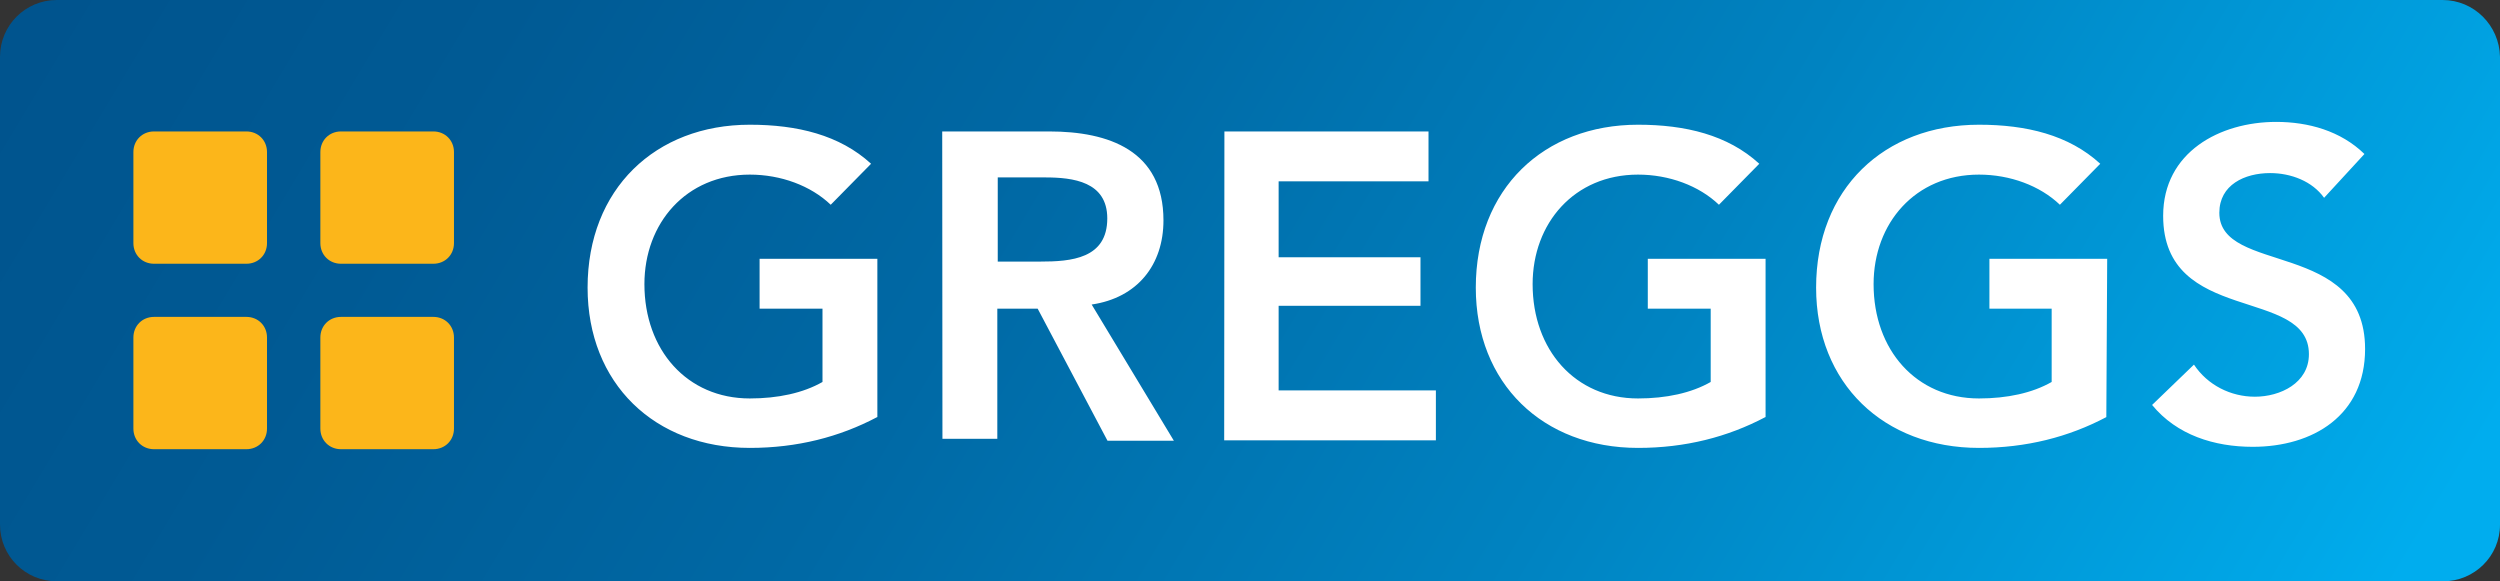 <?xml version="1.0" encoding="utf-8"?>
<svg version="1.1" id="Layer_1" xmlns="http://www.w3.org/2000/svg" xmlns:xlink="http://www.w3.org/1999/xlink" x="0px" y="0px"
	 viewBox="0 0 1152.6 268" style="enable-background:new 0 0 1152.6 268;" xml:space="preserve">
<rect x="0" y="0" width="1152.6" height="268" fill="#333333" stroke="none"/>
<g>
	
		<linearGradient id="SVGID_1_" gradientUnits="userSpaceOnUse" x1="-382.392" y1="2776.507" x2="-381.981" y2="2776.507" gradientTransform="matrix(2809.527 495.395 574.804 -922.628 -521608.062 2751149.25)">
		<stop  offset="0" style="stop-color:#00548E"/>
		<stop  offset="0.173" style="stop-color:#005A94"/>
		<stop  offset="0.404" style="stop-color:#0069A5"/>
		<stop  offset="0.669" style="stop-color:#0083C1"/>
		<stop  offset="0.956" style="stop-color:#00A7E7"/>
		<stop  offset="1" style="stop-color:#00ADEE"/>
	</linearGradient>
	<path style="fill:url(#SVGID_1_);" d="M1126.1,0H26.2C11.7,0,0,11.7,0,26.2v215.6C0,256.4,11.7,268,26.2,268h1100.2
		c14.4,0,26.2-11.6,26.2-26.1c0,0,0-0.1,0-0.1V26.2C1152.3,11.7,1140.6,0,1126.1,0"/>
	<path style="fill:#FCB61A;" d="M123.1,112.1c0,5.4-4.1,9.5-9.5,9.5H71c-5.4,0-9.5-4.1-9.5-9.5v-42c0-5.4,4.1-9.5,9.5-9.5h42.6
		c5.4,0,9.5,4.1,9.5,9.5V112.1L123.1,112.1z M209.3,112.1c0,5.4-4.1,9.5-9.5,9.5h-42.6c-5.4,0-9.5-4.1-9.5-9.5v-42
		c0-5.4,4.1-9.5,9.5-9.5h42.6c5.4,0,9.5,4.1,9.5,9.5V112.1L209.3,112.1z M123.1,197.6c0,5.4-4.1,9.5-9.5,9.5H71
		c-5.4,0-9.5-4.1-9.5-9.5v-42c0-5.4,4.1-9.5,9.5-9.5h42.6c5.4,0,9.5,4.1,9.5,9.5V197.6z M209.3,197.6c0,5.4-4.1,9.5-9.5,9.5h-42.6
		c-5.4,0-9.5-4.1-9.5-9.5v-42c0-5.4,4.1-9.5,9.5-9.5h42.6c5.4,0,9.5,4.1,9.5,9.5V197.6z"/>
	<path style="fill:#FFFFFF;" d="M404.4,192.3c-17.4,9.2-36.9,14.2-58.7,14.2c-43.9,0-74.8-29.7-74.8-73.9
		c0-45.5,31.3-75.1,74.8-75.1c21.8,0,41.4,4.7,55.9,18l-18.6,18.9c-9.2-8.8-23-13.9-37.3-13.9c-29.4,0-48.6,22.4-48.6,50.5
		c0,30.3,19.6,52.7,48.6,52.7c12.9,0,24.6-2.5,33.5-7.6v-33.8h-29v-23h54.3V192.3L404.4,192.3z M434.4,60.6h49.3
		c27.5,0,52.7,8.8,52.7,41c0,20.5-12,35.7-33.1,38.8l37.9,62.8h-30.6l-32.2-60.9h-18.6v60h-25.3L434.4,60.6L434.4,60.6L434.4,60.6z
		 M479.6,120.6c14.2,0,30.9-1.3,30.9-19.9c0-17-15.8-18.9-28.7-18.9H460v38.8H479.6L479.6,120.6z M564.5,60.6h94.1v23h-69.1v35h65.4
		v22.4h-65.4V180H662v23h-97.6L564.5,60.6z M813.9,192.3c-17.4,9.2-36.9,14.2-58.7,14.2c-43.9,0-74.8-29.7-74.8-73.9
		c0-45.5,31.3-75.1,74.8-75.1c21.8,0,41.4,4.7,55.9,18l-18.6,18.9c-9.2-8.8-23-13.9-37.3-13.9c-29.4,0-48.6,22.4-48.6,50.5
		c0,30.3,19.6,52.7,48.6,52.7c12.9,0,24.6-2.5,33.5-7.6v-33.8h-29v-23h54.3V192.3L813.9,192.3z M971.1,192.3
		c-17.4,9.2-36.9,14.2-58.7,14.2c-43.9,0-75.1-29.7-75.1-73.9c0-45.5,31.3-75.1,75.1-75.1c21.8,0,41.4,4.7,55.9,18l-18.6,18.9
		c-9.2-8.8-23-13.9-37.3-13.9c-29.4,0-48.6,22.4-48.6,50.5c0,30.3,19.6,52.7,48.6,52.7c12.9,0,24.6-2.5,33.5-7.6v-33.8h-28.7v-23
		h54.3L971.1,192.3L971.1,192.3L971.1,192.3z M1071.5,91.2c-5.4-7.6-15.2-11.4-24.9-11.4c-11.7,0-23.4,5.4-23.4,18.3
		c0,28.7,67.2,12.3,67.2,62.8c0,30.6-24,45.1-51.8,45.1c-17.7,0-35-5.4-46.4-19.3l19.3-18.6c6.3,9.5,17,14.8,28.1,14.8
		c11.7,0,24.9-6.3,24.9-19.6c0-31.3-67.2-13.3-67.2-63.8c0-29.4,26.2-43.3,52.1-43.3c14.8,0,29.7,4.1,40.7,14.8L1071.5,91.2
		L1071.5,91.2z"/>
</g>
</svg>
